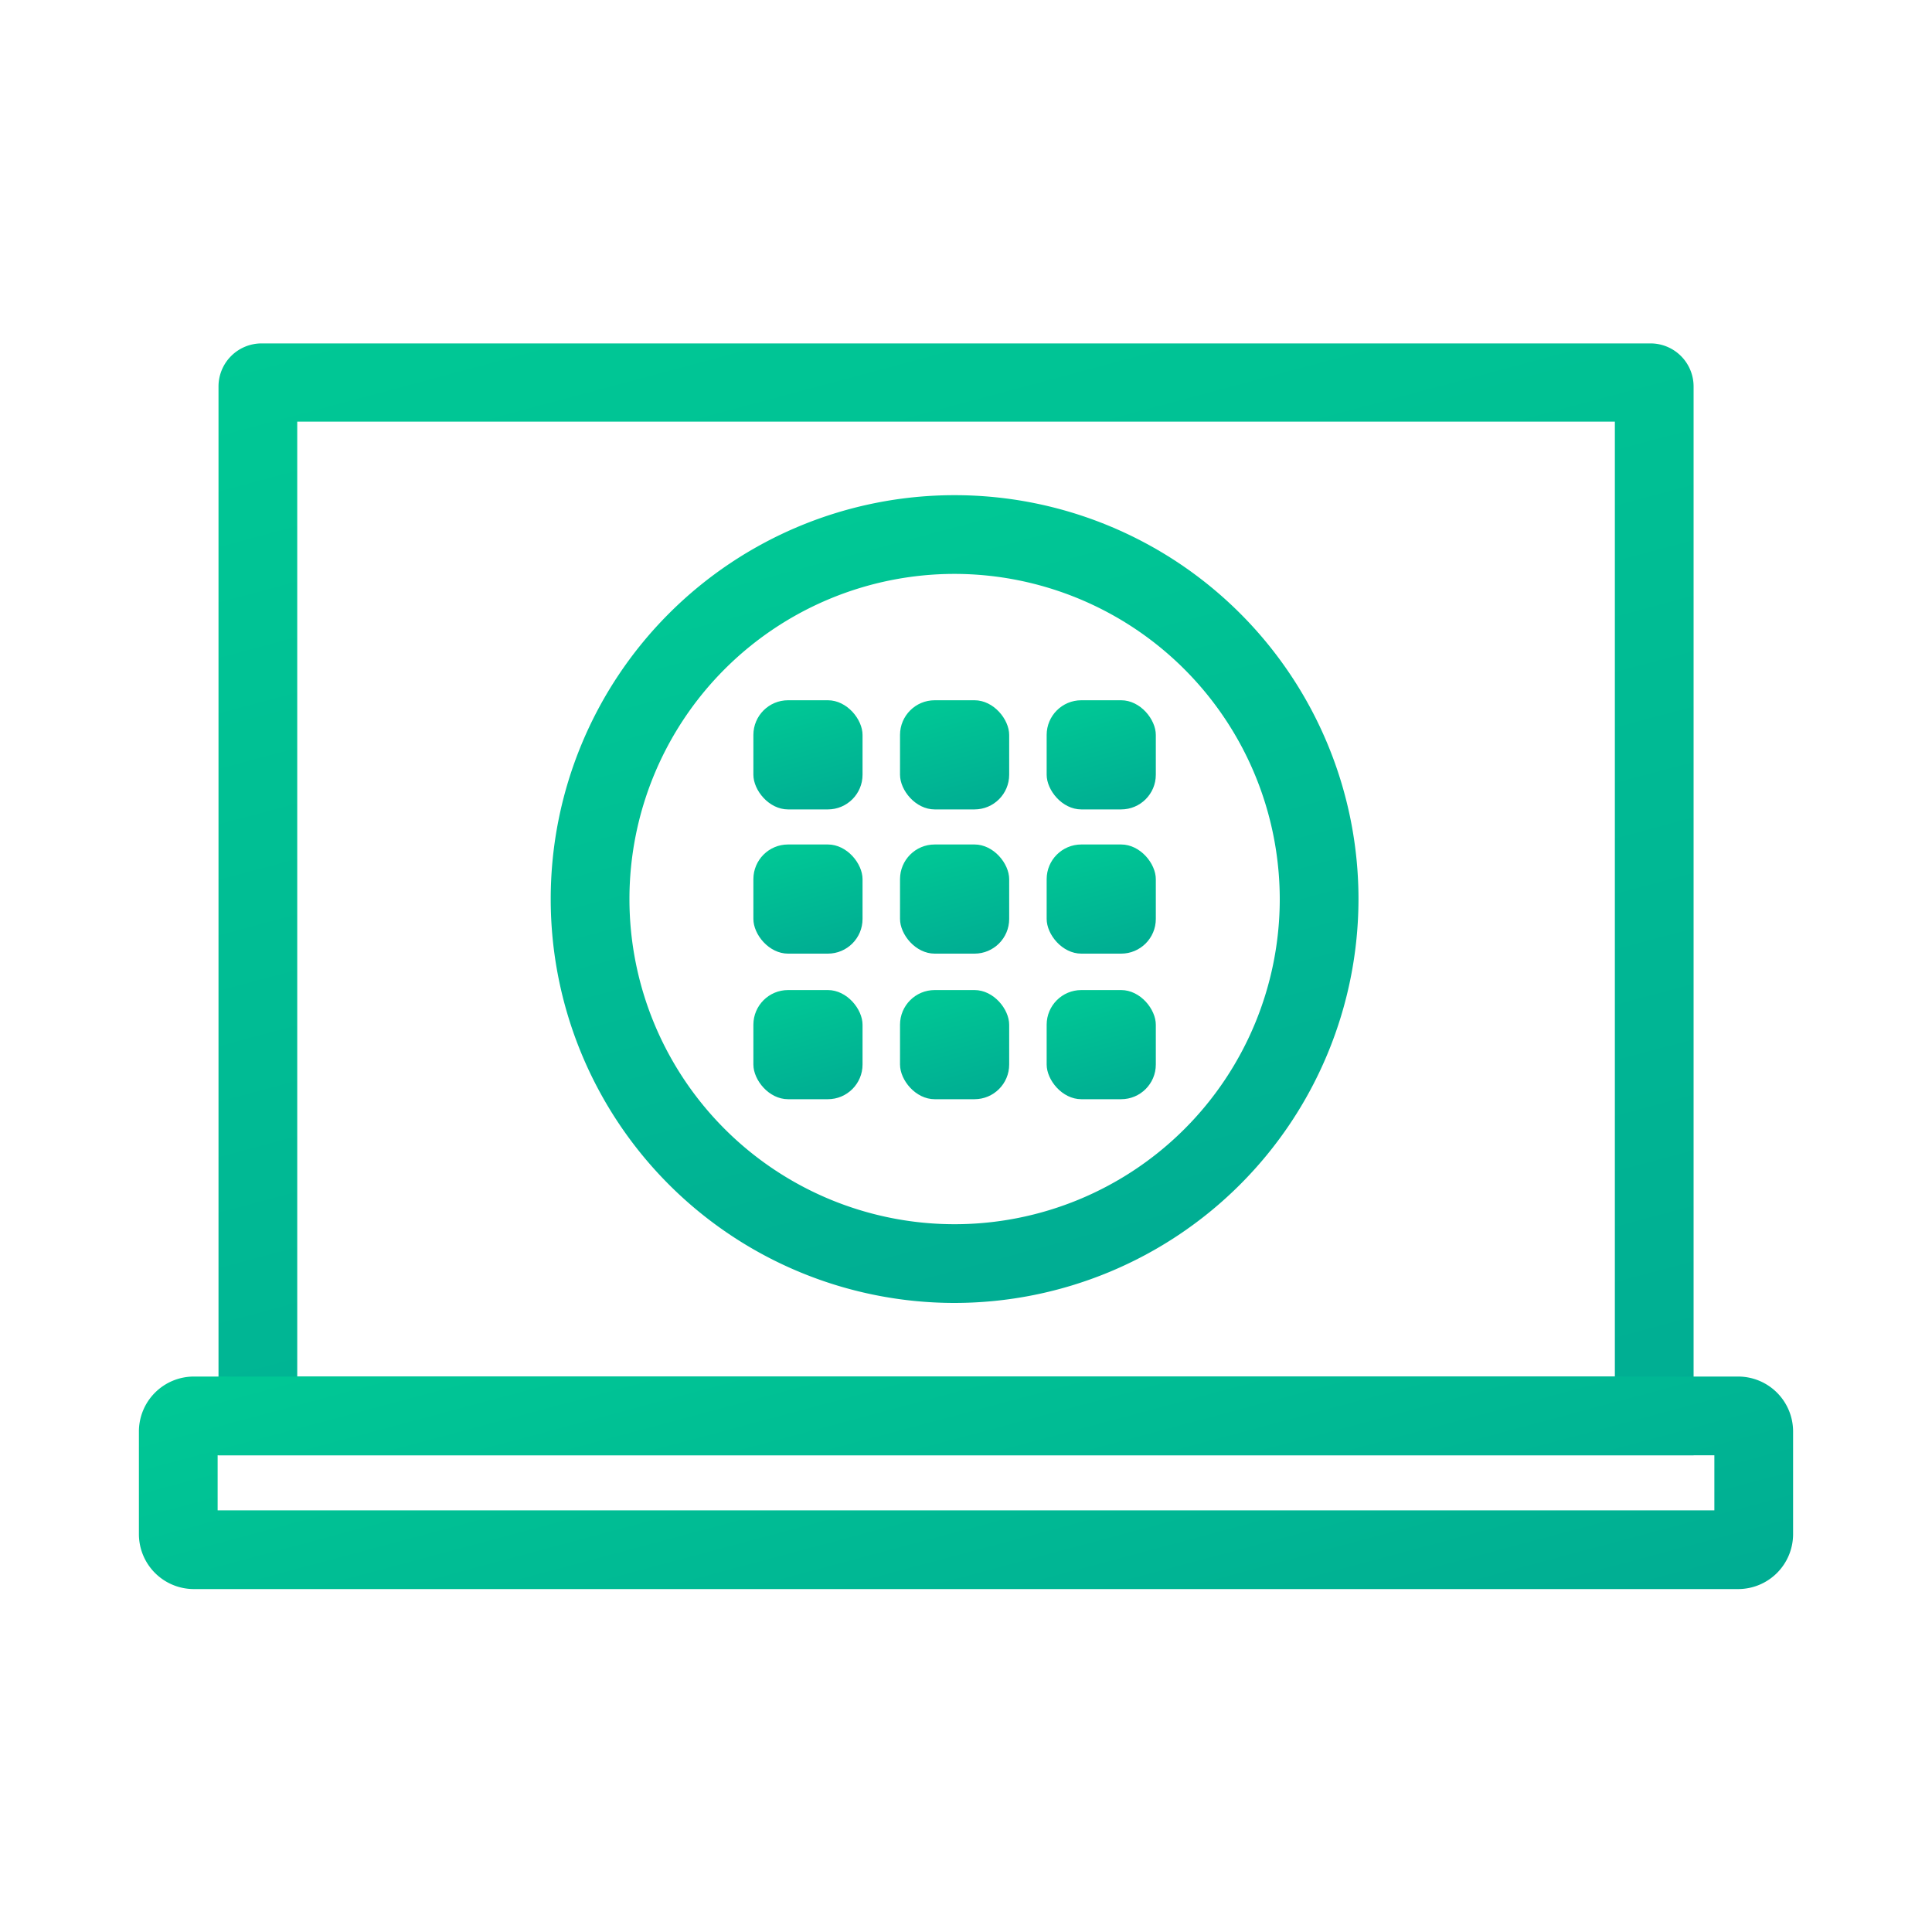 <?xml version="1.0" encoding="UTF-8"?> <svg xmlns="http://www.w3.org/2000/svg" xmlns:xlink="http://www.w3.org/1999/xlink" id="icon_soft" data-name="Layer 1" viewBox="0 0 200 200"><defs><style>.cls-1{fill:url(#linear-gradient);}.cls-2{fill:url(#linear-gradient-2);}.cls-3{fill:url(#linear-gradient-3);}.cls-4{fill:url(#linear-gradient-4);}.cls-5{fill:url(#linear-gradient-5);}.cls-6{fill:url(#linear-gradient-6);}.cls-7{fill:url(#linear-gradient-7);}.cls-8{fill:url(#linear-gradient-8);}.cls-9{fill:url(#linear-gradient-9);}.cls-10{fill:url(#linear-gradient-10);}.cls-11{fill:url(#linear-gradient-11);}.cls-12{fill:url(#linear-gradient-12);}</style><linearGradient id="linear-gradient" x1="79.24" y1="21.36" x2="118" y2="166.01" gradientUnits="userSpaceOnUse"><stop offset="0" stop-color="#00c895"></stop><stop offset="1" stop-color="#00ad93"></stop></linearGradient><linearGradient id="linear-gradient-2" x1="91.84" y1="123.06" x2="108.16" y2="183.93" xlink:href="#linear-gradient"></linearGradient><linearGradient id="linear-gradient-3" x1="88" y1="52.69" x2="109.64" y2="133.46" xlink:href="#linear-gradient"></linearGradient><linearGradient id="linear-gradient-4" x1="82.06" y1="72.23" x2="85.23" y2="84.05" xlink:href="#linear-gradient"></linearGradient><linearGradient id="linear-gradient-5" x1="97.24" y1="72.23" x2="100.4" y2="84.05" xlink:href="#linear-gradient"></linearGradient><linearGradient id="linear-gradient-6" x1="112.41" y1="72.23" x2="115.58" y2="84.05" xlink:href="#linear-gradient"></linearGradient><linearGradient id="linear-gradient-7" x1="82.06" y1="87.16" x2="85.23" y2="98.98" xlink:href="#linear-gradient"></linearGradient><linearGradient id="linear-gradient-8" x1="97.24" y1="87.16" x2="100.4" y2="98.98" xlink:href="#linear-gradient"></linearGradient><linearGradient id="linear-gradient-9" x1="112.41" y1="87.16" x2="115.58" y2="98.98" xlink:href="#linear-gradient"></linearGradient><linearGradient id="linear-gradient-10" x1="82.06" y1="102.23" x2="85.23" y2="114.05" xlink:href="#linear-gradient"></linearGradient><linearGradient id="linear-gradient-11" x1="97.24" y1="102.23" x2="100.4" y2="114.05" xlink:href="#linear-gradient"></linearGradient><linearGradient id="linear-gradient-12" x1="112.41" y1="102.23" x2="115.58" y2="114.05" xlink:href="#linear-gradient"></linearGradient></defs><title>Software</title><path class="cls-1" d="M175.32,150.65H22.62V40a4.46,4.46,0,0,1,4.45-4.45h143.8A4.46,4.46,0,0,1,175.32,40ZM30.77,142.5h136.4V43.65H30.77Z"></path><path class="cls-2" d="M179.94,164.5H20.06a5.69,5.69,0,0,1-5.68-5.68V148.18a5.69,5.69,0,0,1,5.68-5.68H179.94a5.69,5.69,0,0,1,5.68,5.68v10.64A5.69,5.69,0,0,1,179.94,164.5ZM22.53,156.35H177.47v-5.7H22.53Z"></path><path class="cls-3" d="M98.82,134.88a41.81,41.81,0,1,1,41.81-41.81A41.85,41.85,0,0,1,98.82,134.88Zm0-75.47a33.66,33.66,0,1,0,33.66,33.66A33.7,33.7,0,0,0,98.82,59.41Z"></path><rect class="cls-4" x="77.99" y="72.49" width="11.3" height="11.3" rx="3.59"></rect><rect class="cls-5" x="93.17" y="72.49" width="11.3" height="11.3" rx="3.59"></rect><rect class="cls-6" x="108.35" y="72.49" width="11.3" height="11.3" rx="3.59"></rect><rect class="cls-7" x="77.99" y="87.42" width="11.3" height="11.3" rx="3.59"></rect><rect class="cls-8" x="93.17" y="87.42" width="11.3" height="11.3" rx="3.59"></rect><rect class="cls-9" x="108.35" y="87.42" width="11.3" height="11.3" rx="3.59"></rect><rect class="cls-10" x="77.99" y="102.49" width="11.3" height="11.3" rx="3.59"></rect><rect class="cls-11" x="93.17" y="102.49" width="11.3" height="11.3" rx="3.59"></rect><rect class="cls-12" x="108.35" y="102.49" width="11.3" height="11.3" rx="3.59"></rect></svg> 